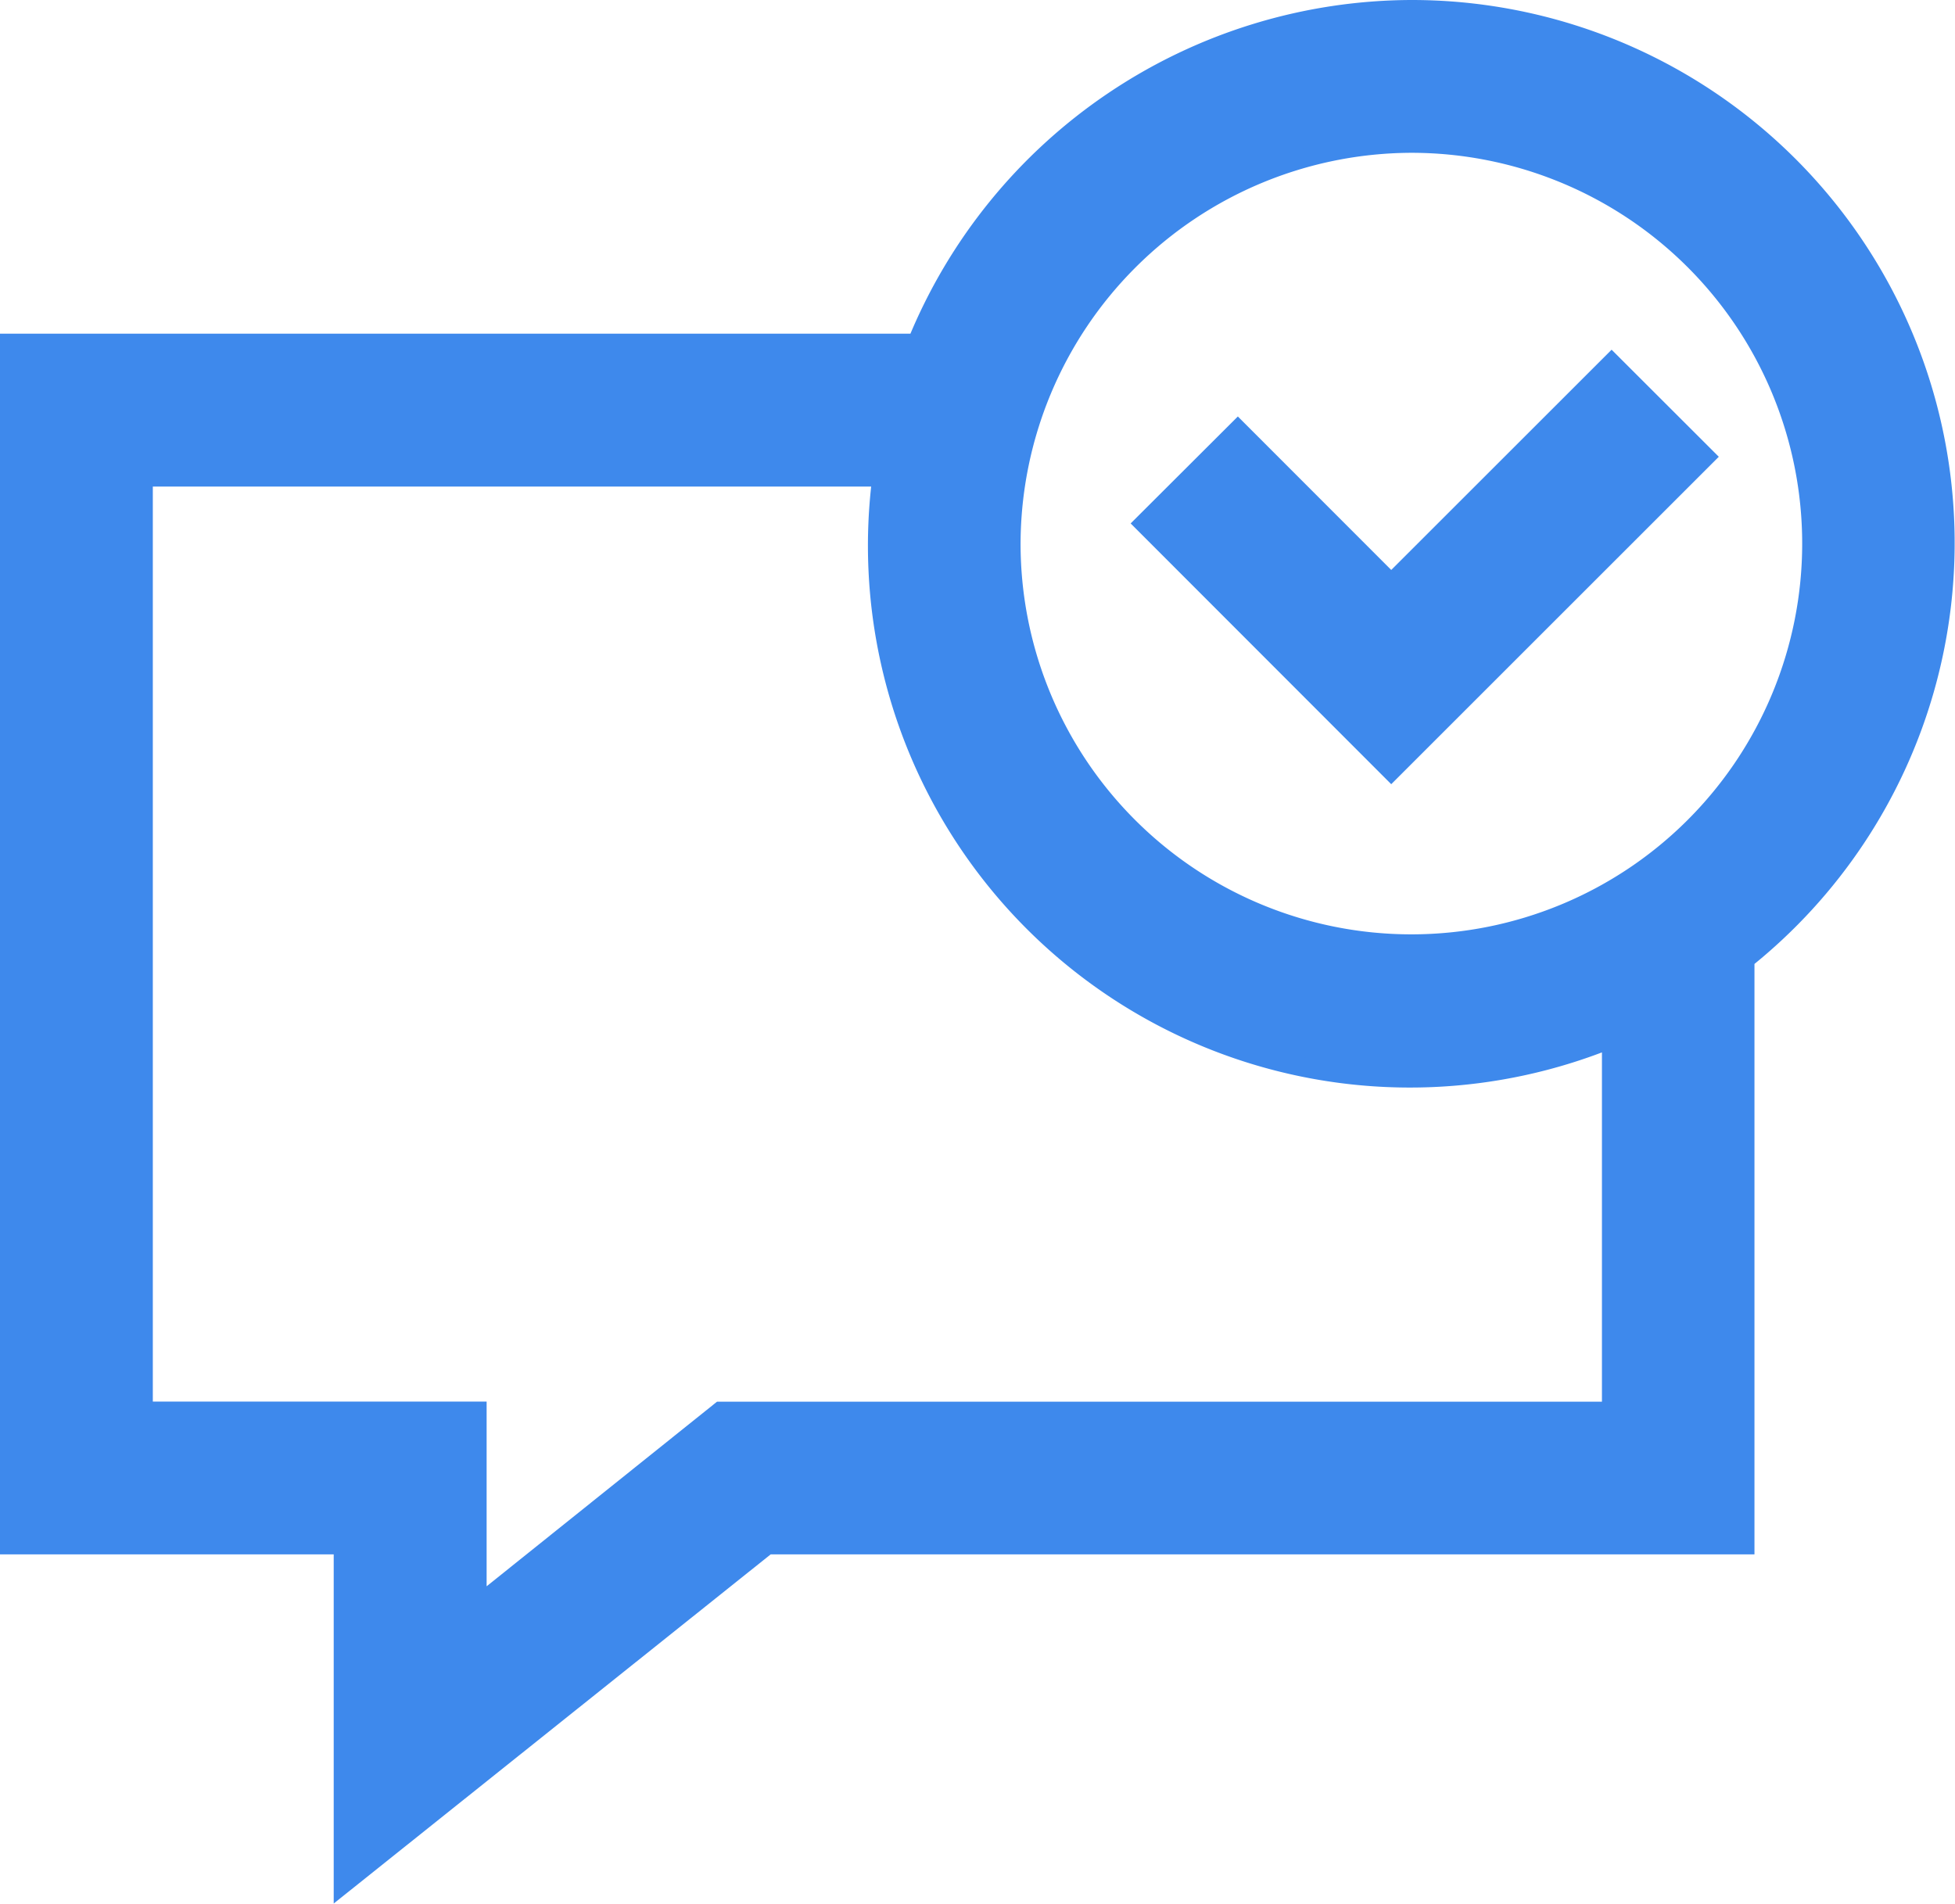 <svg xmlns="http://www.w3.org/2000/svg" width="20.2" height="19.674" viewBox="0 0 20.2 19.674">
    <path id="icons8-chat-message-sent" fill="#3e89ec" stroke="#3e89ec" stroke-width="0.2px" d="M17.483 0a5.535 5.535 0 0 0-5.109 3.448H3v12.414h3.448v3.5l4.38-3.5h10.1V9.813A5.51 5.51 0 0 0 17.483 0zm0 1.379a4.138 4.138 0 1 1-4.138 4.138 4.15 4.15 0 0 1 4.138-4.138zm2.069 2.276l-2.277 2.276-1.585-1.586-.966.964 2.551 2.553 3.243-3.242zM4.379 4.828h7.635a5.5 5.5 0 0 0 7.538 5.8v3.856h-9.208L7.828 16.5v-2.017H4.379z" transform="translate(-2.9 .1)"/>
</svg>
